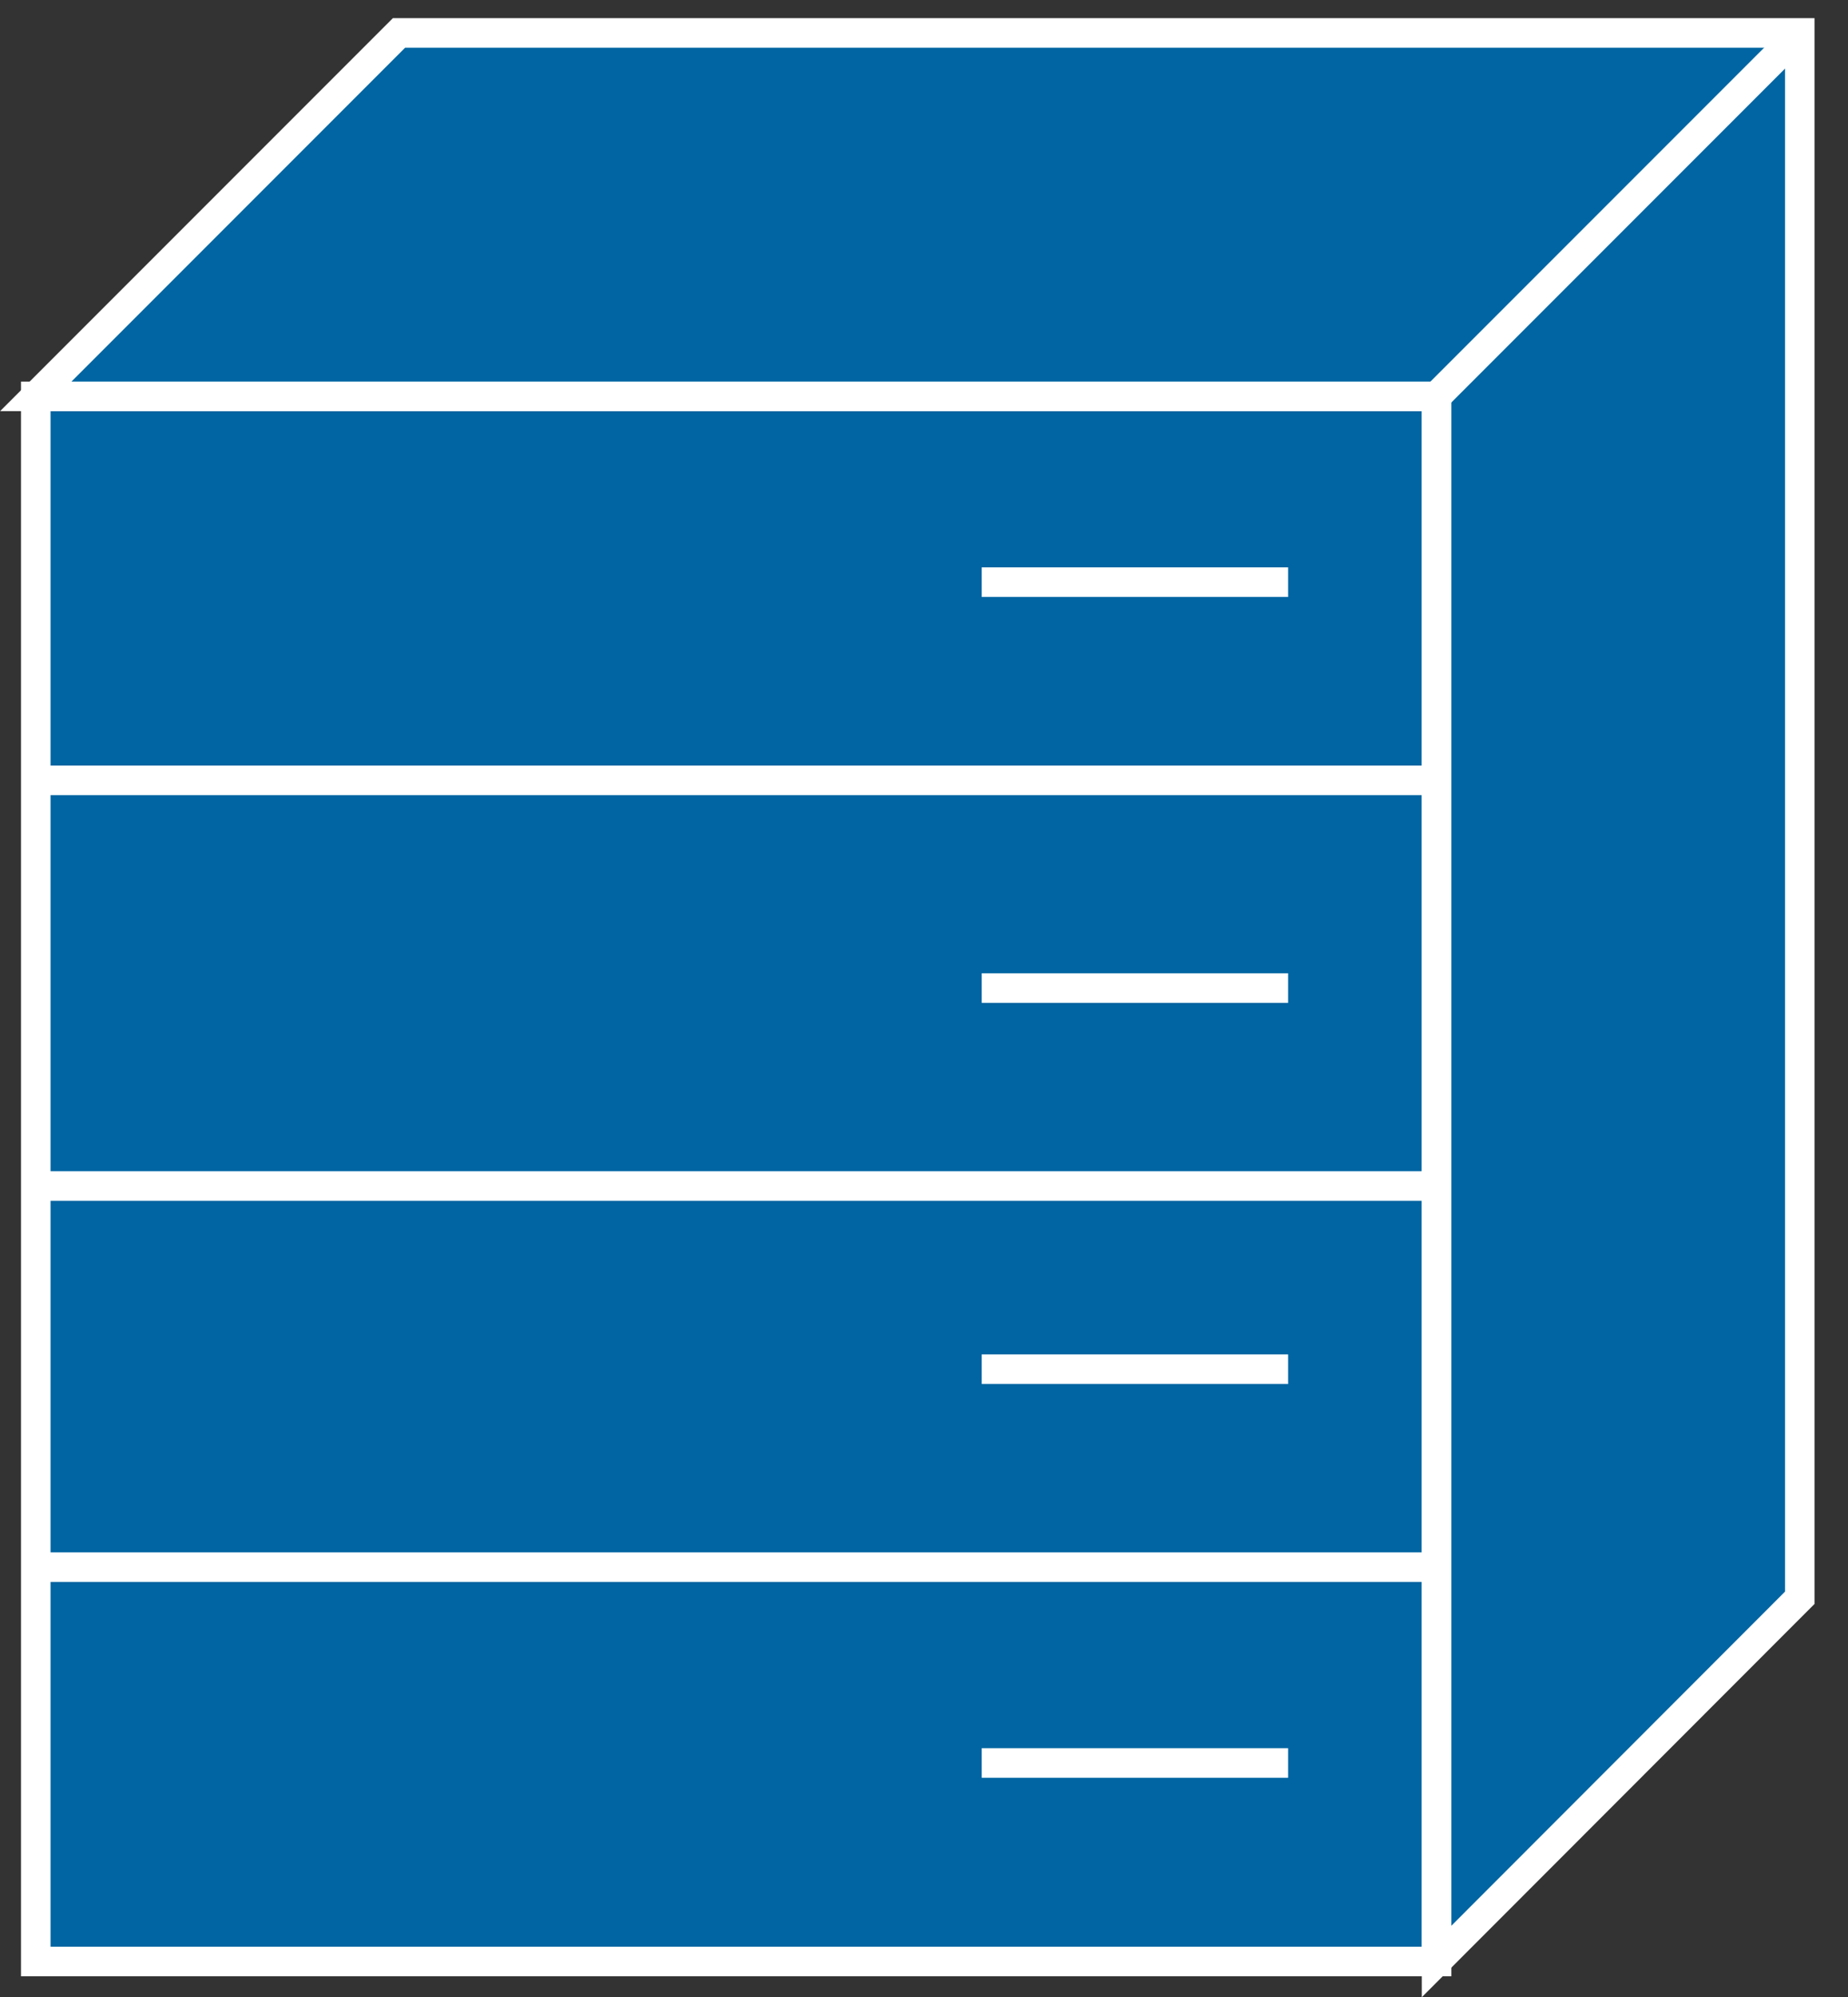 <?xml version="1.0" encoding="UTF-8"?>
<svg xmlns="http://www.w3.org/2000/svg" xmlns:xlink="http://www.w3.org/1999/xlink" width="25pt" height="27pt" viewBox="0 0 25 27" version="1.1">
<rect x="0" y="0" width="25" height="27" fill="#333333" stroke="none"/>
<defs>
<clipPath id="clip1">
  <path d="M 0 0.242 L 24.547 0.242 L 24.547 27 L 0 27 L 0 0.242 Z M 0 0.242 "/>
</clipPath>
<clipPath id="clip2">
  <path d="M 0 0.242 L 24.547 0.242 L 24.547 27 L 0 27 L 0 0.242 Z M 0 0.242 "/>
</clipPath>
<clipPath id="clip3">
  <path d="M 0 0.242 L 24.547 0.242 L 24.547 27 L 0 27 L 0 0.242 Z M 0 0.242 "/>
</clipPath>
<clipPath id="clip4">
  <path d="M 0 0.242 L 24.547 0.242 L 24.547 27 L 0 27 L 0 0.242 Z M 0 0.242 "/>
</clipPath>
<clipPath id="clip5">
  <path d="M 0 0.242 L 24.547 0.242 L 24.547 27 L 0 27 L 0 0.242 Z M 0 0.242 "/>
</clipPath>
<clipPath id="clip6">
  <path d="M 0 0.242 L 24.547 0.242 L 24.547 27 L 0 27 L 0 0.242 Z M 0 0.242 "/>
</clipPath>
</defs>
<g id="surface0">
<path style=" stroke:none;fill-rule:nonzero;fill:#0065A2;fill-opacity:1;" d="M 0.484 5.359 L 19.434 5.359 L 19.434 26.52 L 0.484 26.52 L 0.484 5.359 Z M 0.484 5.359 "/>
<g clip-path="url(#clip1)" clip-rule="nonzero">
<path style="fill:none;stroke-width:0.4;stroke-linecap:butt;stroke-linejoin:miter;stroke:#FFFFFF;stroke-opacity:1;stroke-miterlimit:4;" d="M 0.484 0.48 L 19.434 0.48 L 19.434 21.641 L 0.484 21.641 L 0.484 0.48 Z M 0.484 0.48 " transform="matrix(1,0,0,-1,0,27)"/>
</g>
<path style=" stroke:none;fill-rule:nonzero;fill:#0065A2;fill-opacity:1;" d="M 19.434 26.52 L 24.348 21.602 L 24.348 0.445 L 5.398 0.445 L 0.484 5.359 L 19.434 5.359 L 19.434 26.52 "/>
<g clip-path="url(#clip2)" clip-rule="nonzero">
<path style="fill:none;stroke-width:0.4;stroke-linecap:butt;stroke-linejoin:miter;stroke:#FFFFFF;stroke-opacity:1;stroke-miterlimit:4;" d="M 19.434 0.48 L 24.348 5.398 L 24.348 26.555 L 5.398 26.555 L 0.484 21.641 L 19.434 21.641 L 19.434 0.48 Z M 19.434 0.48 " transform="matrix(1,0,0,-1,0,27)"/>
</g>
<path style=" stroke:none;fill-rule:nonzero;fill:#0065A2;fill-opacity:1;" d="M 19.434 5.359 L 24.348 0.445 "/>
<g clip-path="url(#clip3)" clip-rule="nonzero">
<path style="fill:none;stroke-width:0.4;stroke-linecap:butt;stroke-linejoin:miter;stroke:#FFFFFF;stroke-opacity:1;stroke-miterlimit:4;" d="M 19.434 21.641 L 24.348 26.555 " transform="matrix(1,0,0,-1,0,27)"/>
</g>
<path style=" stroke:none;fill-rule:nonzero;fill:#0065A2;fill-opacity:1;" d="M 19.434 10.551 L 0.484 10.551 "/>
<g clip-path="url(#clip4)" clip-rule="nonzero">
<path style="fill:none;stroke-width:0.4;stroke-linecap:butt;stroke-linejoin:miter;stroke:#FFFFFF;stroke-opacity:1;stroke-miterlimit:4;" d="M 19.434 16.449 L 0.484 16.449 " transform="matrix(1,0,0,-1,0,27)"/>
</g>
<path style=" stroke:none;fill-rule:nonzero;fill:#0065A2;fill-opacity:1;" d="M 19.434 21.188 L 0.484 21.188 "/>
<g clip-path="url(#clip5)" clip-rule="nonzero">
<path style="fill:none;stroke-width:0.4;stroke-linecap:butt;stroke-linejoin:miter;stroke:#FFFFFF;stroke-opacity:1;stroke-miterlimit:4;" d="M 19.434 5.812 L 0.484 5.812 " transform="matrix(1,0,0,-1,0,27)"/>
</g>
<path style=" stroke:none;fill-rule:nonzero;fill:#0065A2;fill-opacity:1;" d="M 19.434 16.035 L 0.484 16.035 "/>
<g clip-path="url(#clip6)" clip-rule="nonzero">
<path style="fill:none;stroke-width:0.4;stroke-linecap:butt;stroke-linejoin:miter;stroke:#FFFFFF;stroke-opacity:1;stroke-miterlimit:4;" d="M 19.434 10.965 L 0.484 10.965 " transform="matrix(1,0,0,-1,0,27)"/>
</g>
<path style="fill-rule:nonzero;fill:#0065A2;fill-opacity:1;stroke-width:0.4;stroke-linecap:butt;stroke-linejoin:miter;stroke:#FFFFFF;stroke-opacity:1;stroke-miterlimit:4;" d="M 13.281 19.129 L 17.426 19.129 " transform="matrix(1,0,0,-1,0,27)"/>
<path style="fill-rule:nonzero;fill:#0065A2;fill-opacity:1;stroke-width:0.4;stroke-linecap:butt;stroke-linejoin:miter;stroke:#FFFFFF;stroke-opacity:1;stroke-miterlimit:4;" d="M 13.281 13.641 L 17.426 13.641 " transform="matrix(1,0,0,-1,0,27)"/>
<path style="fill-rule:nonzero;fill:#0065A2;fill-opacity:1;stroke-width:0.4;stroke-linecap:butt;stroke-linejoin:miter;stroke:#FFFFFF;stroke-opacity:1;stroke-miterlimit:4;" d="M 13.281 8.488 L 17.426 8.488 " transform="matrix(1,0,0,-1,0,27)"/>
<path style="fill-rule:nonzero;fill:#0065A2;fill-opacity:1;stroke-width:0.4;stroke-linecap:butt;stroke-linejoin:miter;stroke:#FFFFFF;stroke-opacity:1;stroke-miterlimit:4;" d="M 13.281 3.164 L 17.426 3.164 " transform="matrix(1,0,0,-1,0,27)"/>
</g>
</svg>
